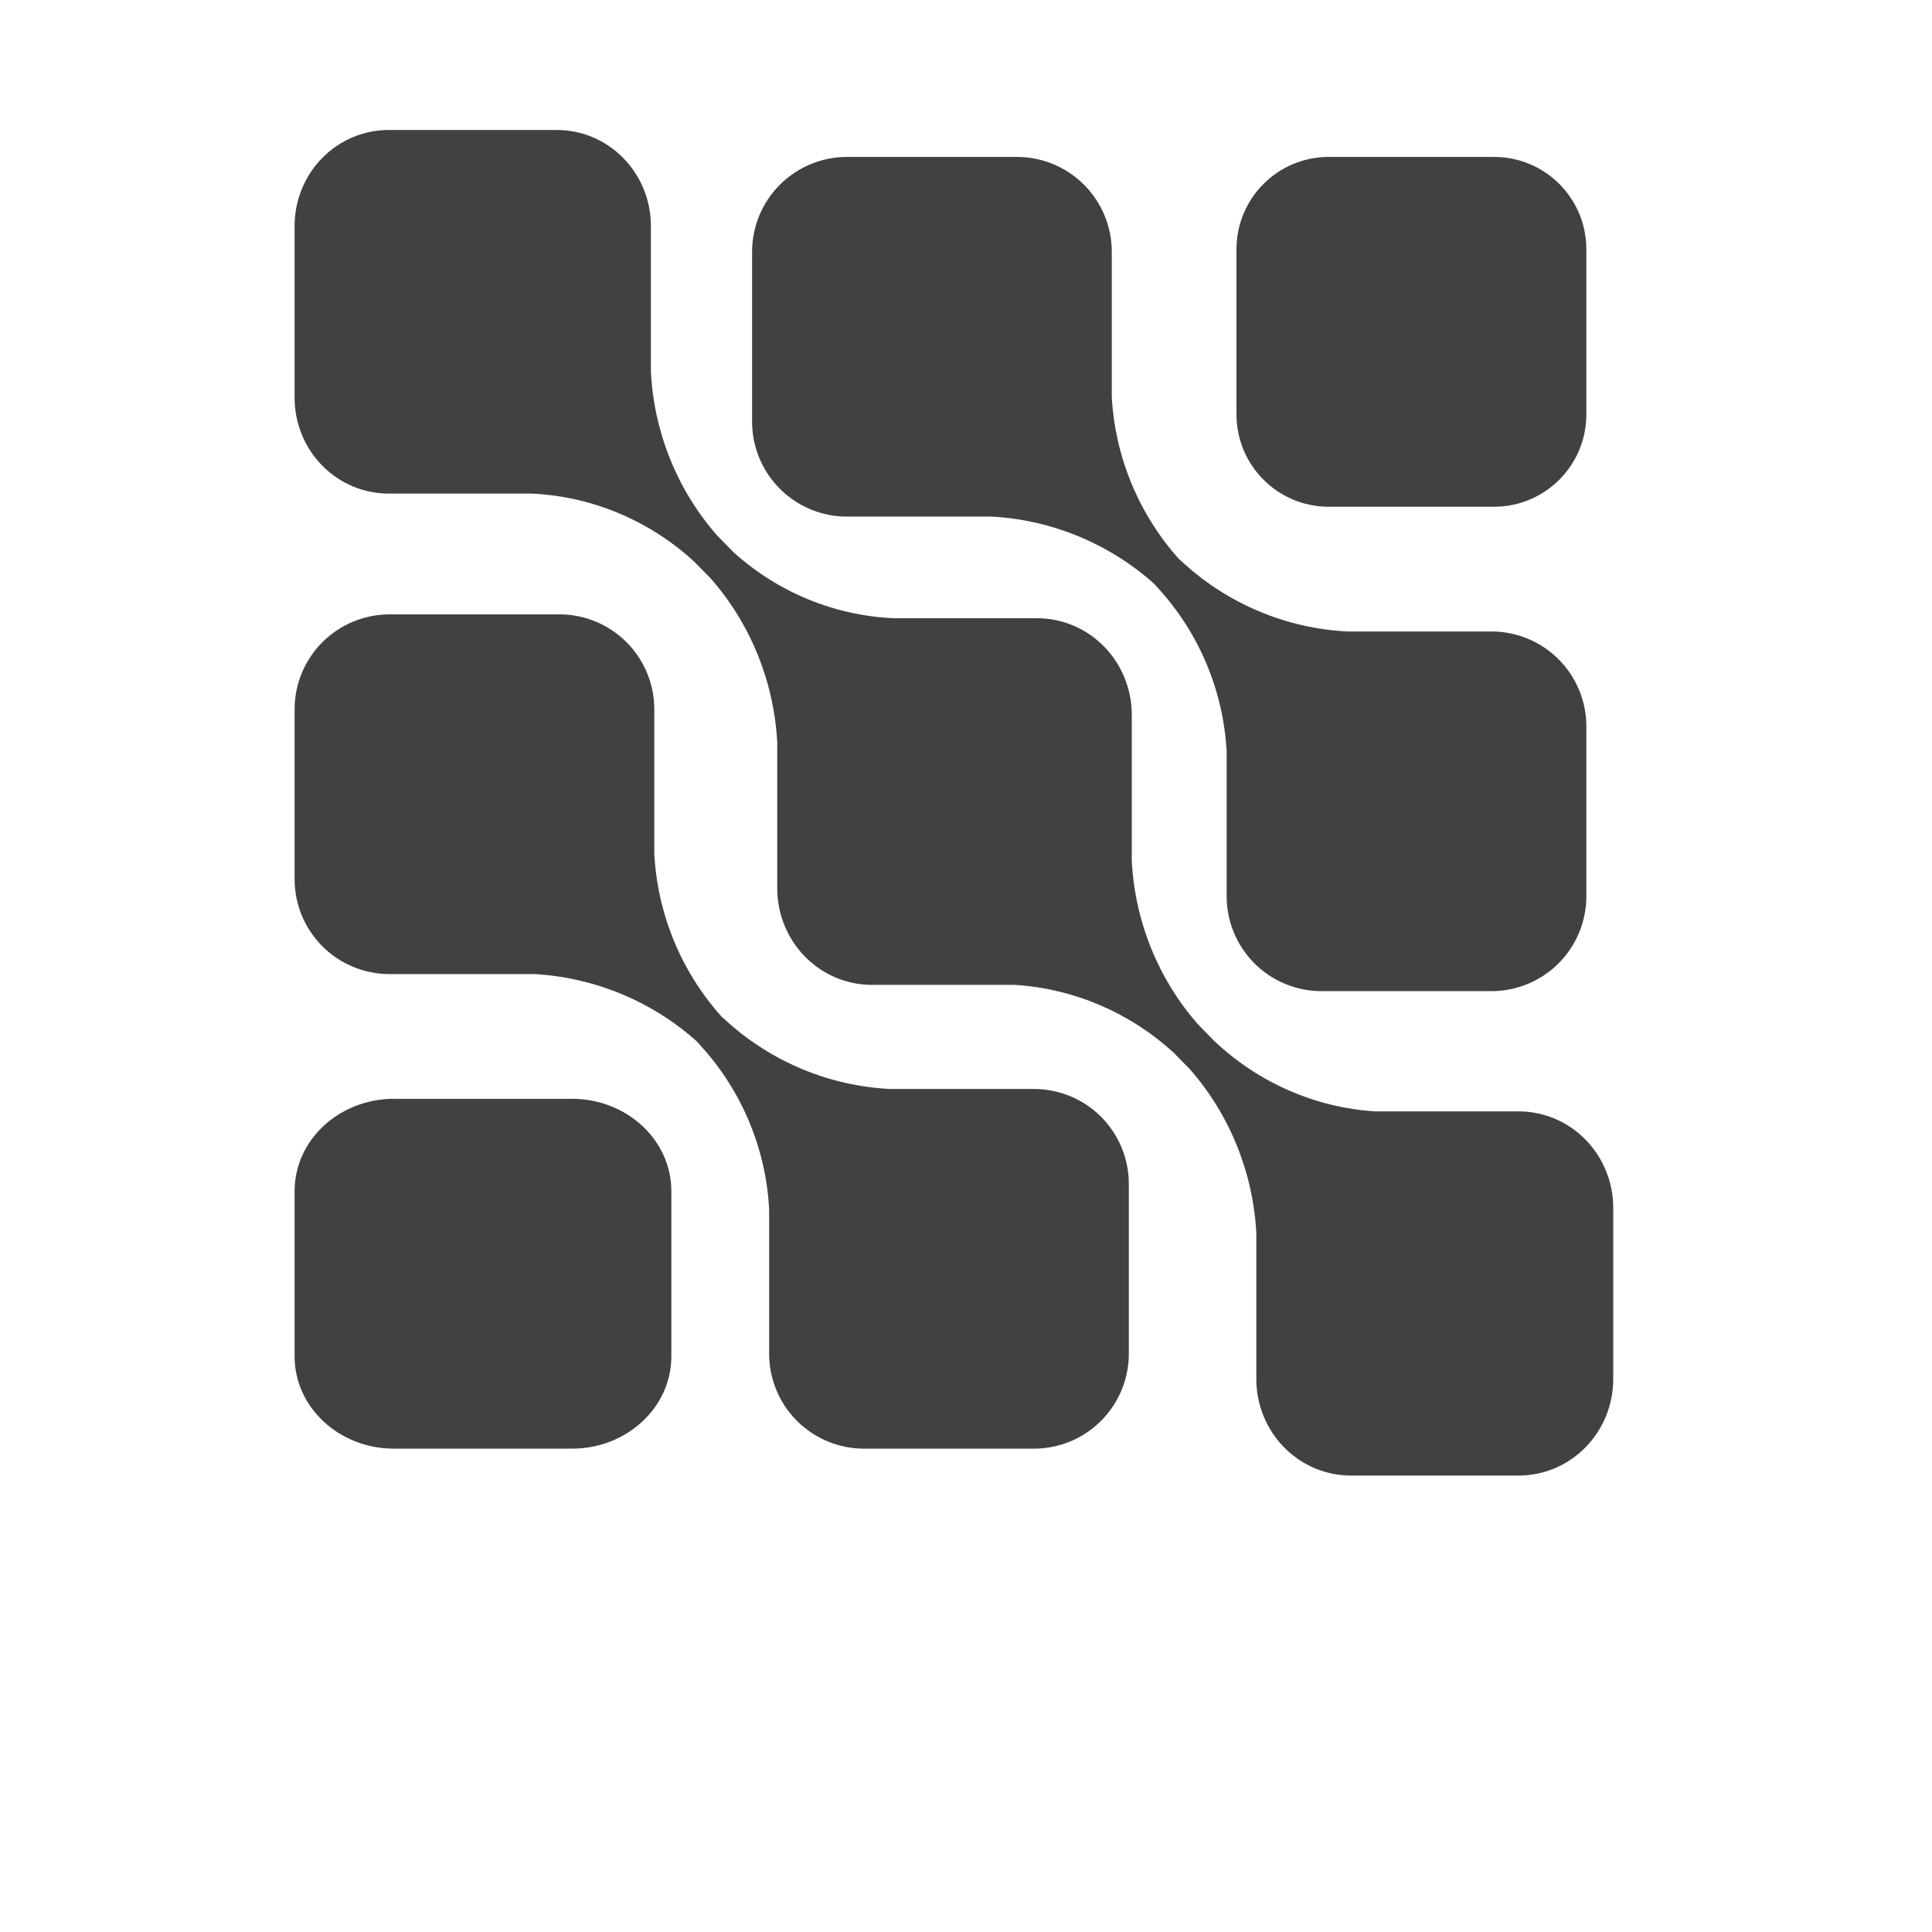 <svg width="96" height="96" viewBox="0 0 96 96" fill="none" xmlns="http://www.w3.org/2000/svg">
<rect x="0" y="0" width="96" height="96" fill="#808080" stroke="none"/>
<g clip-path="url(#clip0_5224_8289)">
<path d="M132.5 -37H-37.5V133H132.5V-37Z" fill="white"/>
<g opacity="0.1">
</g>
<path d="M74.237 7.797H66.027C63.494 7.797 61.44 9.85 61.44 12.383V20.593C61.44 23.127 63.494 25.18 66.027 25.18H74.237C76.77 25.18 78.824 23.127 78.824 20.593V12.383C78.824 9.85 76.77 7.797 74.237 7.797Z" fill="#414042"/>
<path d="M42.087 25.67H49.297C52.28 25.839 55.117 27.015 57.347 29.004L57.617 29.305C59.617 31.527 60.794 34.369 60.952 37.355V44.534C60.952 45.785 61.448 46.984 62.333 47.869C63.217 48.753 64.417 49.25 65.668 49.25H74.109C75.359 49.25 76.559 48.753 77.443 47.869C78.328 46.984 78.825 45.785 78.825 44.534V36.093C78.825 34.843 78.328 33.643 77.443 32.758C76.559 31.874 75.359 31.377 74.109 31.377H66.929C63.943 31.22 61.102 30.043 58.879 28.043L58.578 27.773C56.585 25.546 55.409 22.706 55.244 19.722V12.513C55.244 11.262 54.747 10.062 53.863 9.178C52.978 8.294 51.779 7.797 50.528 7.797H42.087C40.836 7.797 39.637 8.294 38.752 9.178C37.868 10.062 37.371 11.262 37.371 12.513V20.954C37.371 22.204 37.868 23.404 38.752 24.288C39.637 25.173 40.836 25.67 42.087 25.67Z" fill="#414042"/>
<path d="M75.46 55.224H68.318C65.345 55.031 62.529 53.797 60.343 51.732L59.54 50.912C57.559 48.665 56.393 45.792 56.237 42.774V35.487C56.229 34.225 55.734 33.017 54.86 32.125C53.986 31.233 52.802 30.728 51.565 30.72H44.424C41.475 30.593 38.66 29.436 36.449 27.441L35.646 26.621C33.665 24.374 32.499 21.502 32.343 18.483V11.227C32.343 9.962 31.85 8.75 30.974 7.856C30.098 6.962 28.91 6.459 27.671 6.459H19.309C18.07 6.459 16.882 6.962 16.006 7.856C15.13 8.75 14.638 9.962 14.638 11.227V19.759C14.638 21.023 15.13 22.236 16.006 23.13C16.882 24.024 18.07 24.526 19.309 24.526H26.421C29.424 24.666 32.286 25.868 34.515 27.927L35.318 28.746C37.293 30.997 38.458 33.867 38.621 36.884V44.171C38.629 45.433 39.124 46.641 39.998 47.533C40.873 48.425 42.056 48.93 43.293 48.938H50.434C53.36 49.125 56.138 50.312 58.32 52.309L59.123 53.128C61.098 55.379 62.263 58.249 62.426 61.266V68.553C62.434 69.815 62.929 71.023 63.803 71.915C64.678 72.808 65.862 73.312 67.098 73.32H75.489C76.726 73.312 77.91 72.808 78.784 71.915C79.659 71.023 80.153 69.815 80.161 68.553V59.991C80.153 58.724 79.654 57.511 78.774 56.618C77.893 55.725 76.701 55.223 75.46 55.224Z" fill="#414042"/>
<path d="M28.419 54.599H19.578C16.849 54.599 14.638 56.653 14.638 59.186V67.396C14.638 69.929 16.849 71.983 19.578 71.983H28.419C31.147 71.983 33.359 69.929 33.359 67.396V59.186C33.359 56.653 31.147 54.599 28.419 54.599Z" fill="#414042"/>
<path d="M51.375 54.11H44.196C41.21 53.952 38.368 52.775 36.145 50.776L35.845 50.505C33.839 48.263 32.662 45.4 32.511 42.395V35.185C32.496 33.971 32.013 32.808 31.162 31.941C30.312 31.074 29.159 30.568 27.945 30.529H19.354C18.103 30.529 16.904 31.026 16.019 31.911C15.135 32.795 14.638 33.995 14.638 35.245V43.686C14.638 44.937 15.135 46.137 16.019 47.021C16.904 47.906 18.103 48.402 19.354 48.402H26.563C29.546 48.572 32.384 49.747 34.614 51.737L34.884 52.037C36.884 54.26 38.061 57.102 38.218 60.087V67.267C38.218 67.889 38.341 68.504 38.58 69.078C38.819 69.653 39.169 70.174 39.61 70.612C40.051 71.05 40.575 71.397 41.15 71.632C41.726 71.868 42.343 71.987 42.964 71.983H51.375C52.626 71.983 53.825 71.486 54.71 70.602C55.594 69.717 56.091 68.517 56.091 67.267V58.826C56.091 57.575 55.594 56.376 54.71 55.491C53.825 54.607 52.626 54.11 51.375 54.11Z" fill="#414042"/>
</g>
<defs>
<clipPath id="clip0_5224_8289">
<rect width="96" height="96" fill="white"/>
</clipPath>
</defs>
</svg>
